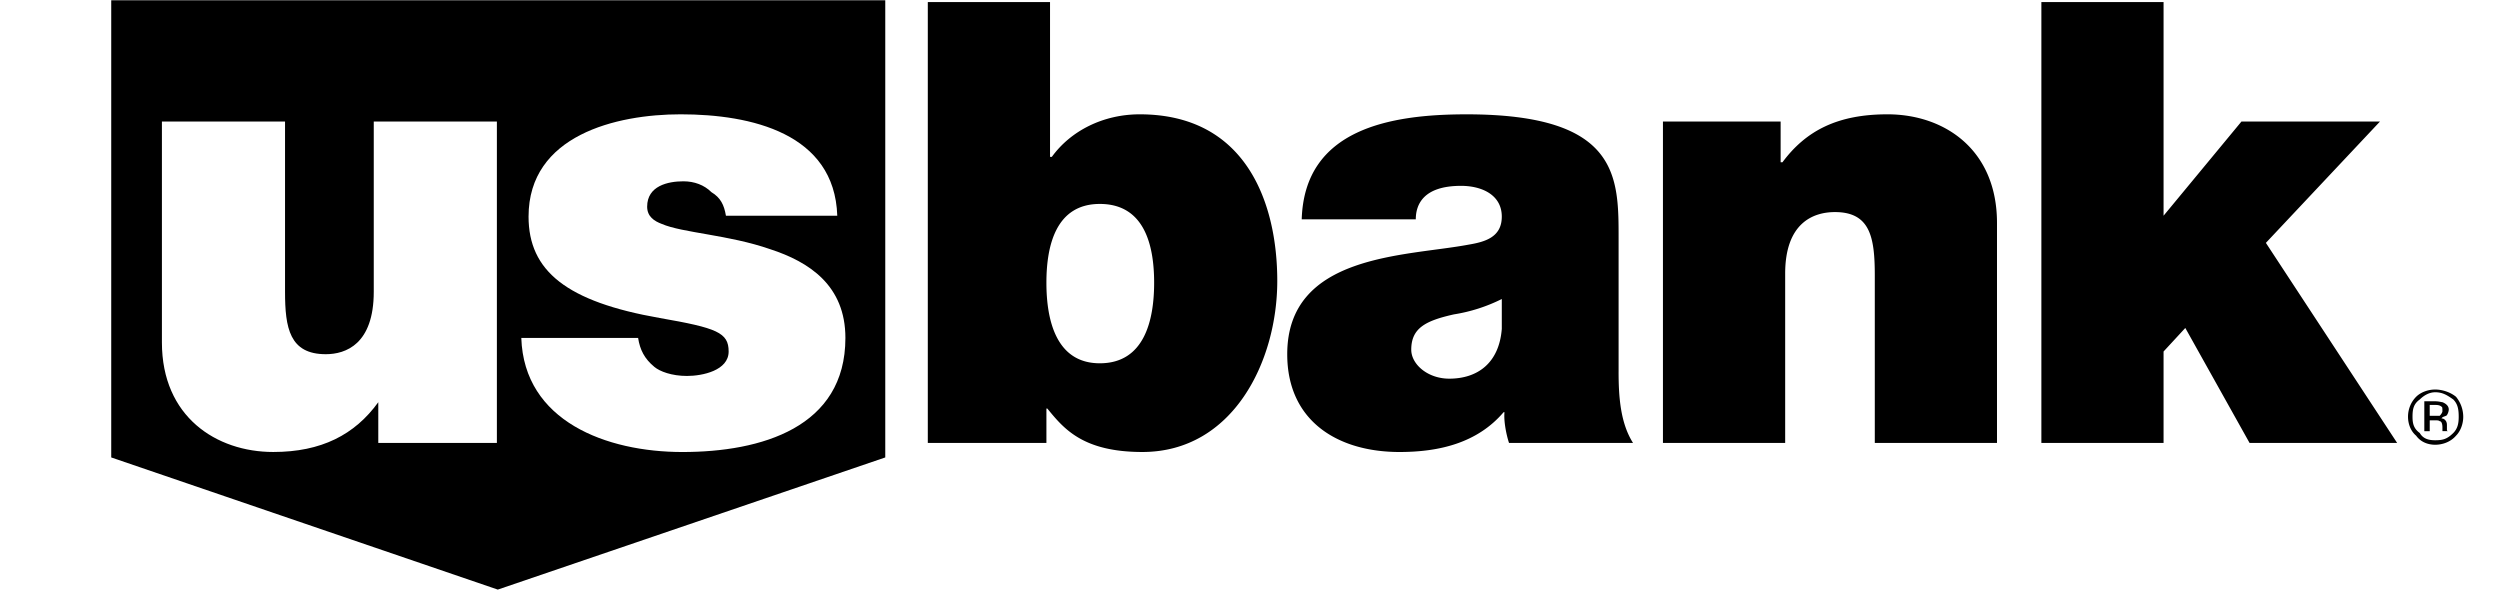 <svg class="w-20 h-6 mt-2 -ml-1 fill-current" xmlns="http://www.w3.org/2000/svg" viewBox="0 75 192.756 46">
  <g fill-rule="evenodd" clip-rule="evenodd">
    <path class="shield" d="M8.576 75.019v35.251l29.805 10.189 29.875-10.189V75.019H8.576z M38.311 109.152h-9.144v-3.141c-1.815 2.512-4.397 3.838-8.097 3.838-4.397 0-8.586-2.721-8.586-8.445V84.372h9.493v13.122c0 2.793.349 4.816 3.142 4.816 1.536 0 3.699-.768 3.699-4.816V84.372h9.493v24.78zm17.66-17.52c-.14-.838-.419-1.396-1.117-1.815-.559-.559-1.327-.838-2.165-.838-1.186 0-2.792.35-2.792 1.955 0 .768.558 1.117 1.117 1.327 1.605.697 5.165.837 8.376 1.954 3.001.978 5.793 2.792 5.793 6.841 0 6.91-6.492 8.795-12.565 8.795-5.863 0-12.215-2.373-12.424-8.795H49.2c.14.908.489 1.605 1.256 2.234.419.348 1.327.697 2.513.697 1.187 0 3.211-.418 3.211-1.885 0-1.465-.907-1.814-5.305-2.582-7.189-1.256-10.122-3.63-10.122-7.818 0-6.282 6.771-7.888 11.727-7.888 5.444 0 11.866 1.466 12.076 7.818h-8.585z" />
    <path class="bank" d="M71.537 75.158h9.423v11.936h.14c1.466-2.024 3.979-3.28 6.771-3.28 8.307 0 10.61 6.979 10.61 12.844 0 6.211-3.42 13.191-10.401 13.191-4.606 0-6.072-1.814-7.329-3.35h-.07v2.652h-9.145V75.158h.001zm13.262 15.566c-3.351 0-4.118 3.141-4.118 6.073s.768 6.213 4.118 6.213c3.42 0 4.188-3.281 4.188-6.213s-.767-6.073-4.188-6.073zm39.998 12.913c0 1.955.139 3.98 1.115 5.516h-9.562c-.209-.629-.418-1.676-.35-2.373h-.068c-2.025 2.373-4.957 3.07-8.027 3.07-4.748 0-8.656-2.373-8.656-7.539 0-7.747 9.145-7.538 13.961-8.445 1.256-.209 2.582-.558 2.582-2.164 0-1.675-1.535-2.373-3.141-2.373-2.932 0-3.49 1.465-3.49 2.583h-8.795c.209-6.981 6.84-8.097 12.705-8.097 11.865 0 11.727 4.886 11.727 9.702v10.12h-.001zm-9.006-5.582a12.703 12.703 0 0 1-3.699 1.186c-2.164.488-3.281 1.047-3.281 2.723 0 1.117 1.258 2.232 2.932 2.232 2.164 0 3.84-1.186 4.049-3.838v-2.303h-.001zm12.426-13.683h9.074v3.141h.139c1.814-2.443 4.258-3.699 8.098-3.699 4.398 0 8.445 2.722 8.445 8.376v16.962h-9.422V96.238c0-2.931-.35-4.886-3.072-4.886-1.676 0-3.838.837-3.838 4.747v13.053h-9.424v-24.78zm29.178-9.214h9.421v16.474l6.004-7.26h10.68l-8.795 9.354 10.121 15.426h-11.379l-4.955-8.865-1.676 1.815v7.05h-9.421V75.158zm31.759 30.643c.348.35.418.77.418 1.328 0 .488-.07.906-.418 1.256-.49.488-.838.559-1.396.559-.42 0-.908-.07-1.188-.559-.488-.35-.559-.768-.559-1.256 0-.559.07-.979.559-1.328.35-.348.768-.557 1.188-.557.558 0 .906.209 1.396.557zm.209-.209c-.42-.348-1.047-.559-1.605-.559s-1.117.211-1.467.559c-.418.42-.627.979-.627 1.537 0 .557.209 1.115.627 1.465.35.488.908.697 1.467.697s1.186-.209 1.605-.697c.35-.35.559-.908.559-1.465a2.44 2.44 0 0 0-.559-1.537zm-1.256 1.467h-.77v-.838h.35c.209 0 .42 0 .559.139.07 0 .07.141.07.35 0 .069-.07.208-.209.349zm-1.187 1.185h.418v-.838h.35c.209 0 .35 0 .42.07.139 0 .209.209.209.488v.279h.488c-.141 0-.141-.068-.141-.068v-.35c0-.141 0-.209-.068-.35-.141-.209-.279-.209-.35-.209.07-.139.209-.139.35-.209.068 0 .209-.279.209-.488 0-.211-.141-.42-.488-.559-.07 0-.279-.07-.559-.07h-.838v2.304z" />
  </g>
</svg>